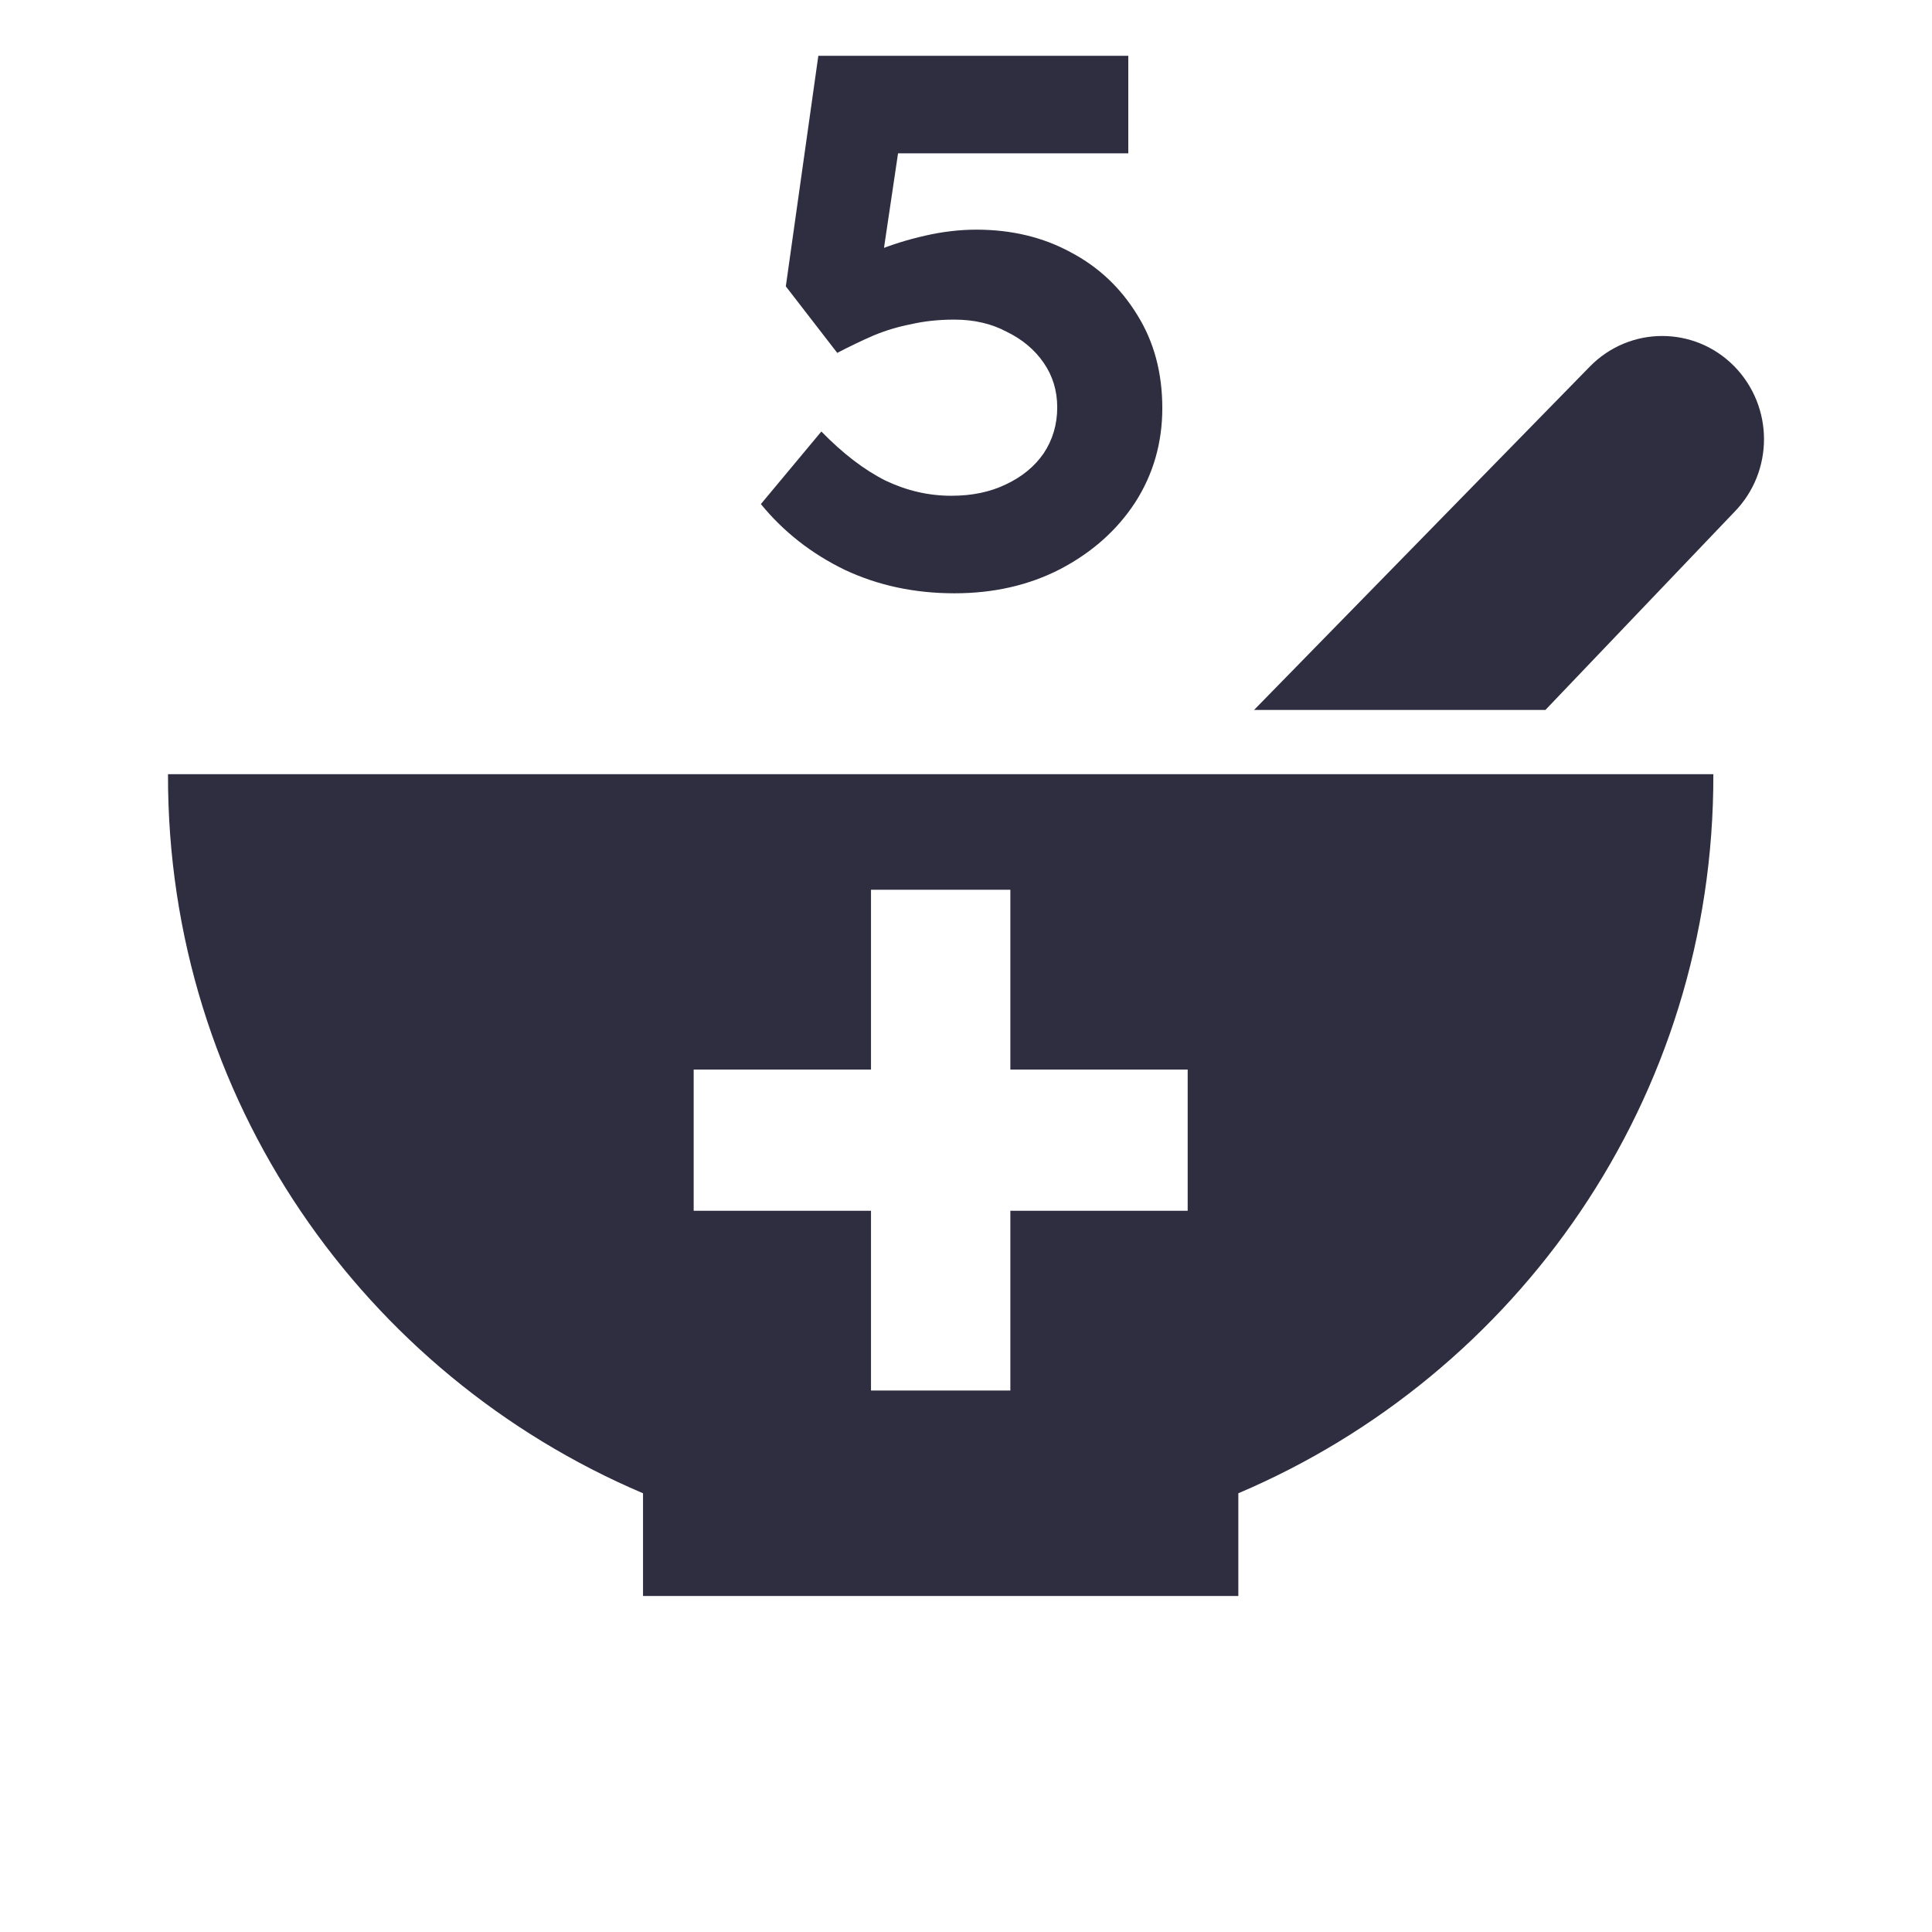 <svg width="46" height="46" viewBox="0 0 46 46" fill="none" xmlns="http://www.w3.org/2000/svg">
<g clip-path="url(#clip0_101_50)">
<path d="M4 18.433C3.98 26.178 8.683 32.738 15.31 35.554V38H29.484V35.554C36.111 32.738 40.814 26.178 40.794 18.433C40.794 18.433 4 18.433 4 18.433ZM28.278 28.828H24.056V33.108H20.738V28.828H16.516V25.465H20.738V21.185H24.056V25.465H28.278V28.828ZM42 10.457C42 11.086 41.762 11.715 41.29 12.194L36.795 16.904H29.858L37.862 8.719C38.809 7.76 40.344 7.76 41.29 8.719C41.762 9.2 42 9.829 42 10.457Z" fill="#2F2E41"/>
<path d="M22.724 14.126C21.776 14.126 20.906 13.94 20.114 13.568C19.322 13.184 18.656 12.662 18.116 12.002L19.556 10.274C20.072 10.802 20.582 11.192 21.086 11.444C21.59 11.684 22.112 11.804 22.652 11.804C23.144 11.804 23.576 11.714 23.948 11.534C24.332 11.354 24.632 11.108 24.848 10.796C25.064 10.472 25.172 10.106 25.172 9.698C25.172 9.302 25.064 8.948 24.848 8.636C24.632 8.324 24.338 8.078 23.966 7.898C23.606 7.706 23.192 7.61 22.724 7.61C22.352 7.61 22.01 7.646 21.698 7.718C21.386 7.778 21.086 7.868 20.798 7.988C20.522 8.108 20.234 8.246 19.934 8.402L18.71 6.818L19.484 1.328H26.864V3.65H20.852L21.5 2.858L20.906 6.854L20.06 6.44C20.252 6.272 20.522 6.116 20.87 5.972C21.218 5.828 21.602 5.708 22.022 5.612C22.442 5.516 22.85 5.468 23.246 5.468C24.086 5.468 24.836 5.648 25.496 6.008C26.156 6.356 26.684 6.854 27.08 7.502C27.476 8.138 27.674 8.876 27.674 9.716C27.674 10.544 27.458 11.294 27.026 11.966C26.594 12.626 26 13.154 25.244 13.55C24.5 13.934 23.66 14.126 22.724 14.126Z" fill="#2F2E41"/>
</g>
<defs>
<clipPath id="clip0_101_50">
<rect width="46" height="46" fill="white"/>
</clipPath>
</defs>
</svg>
